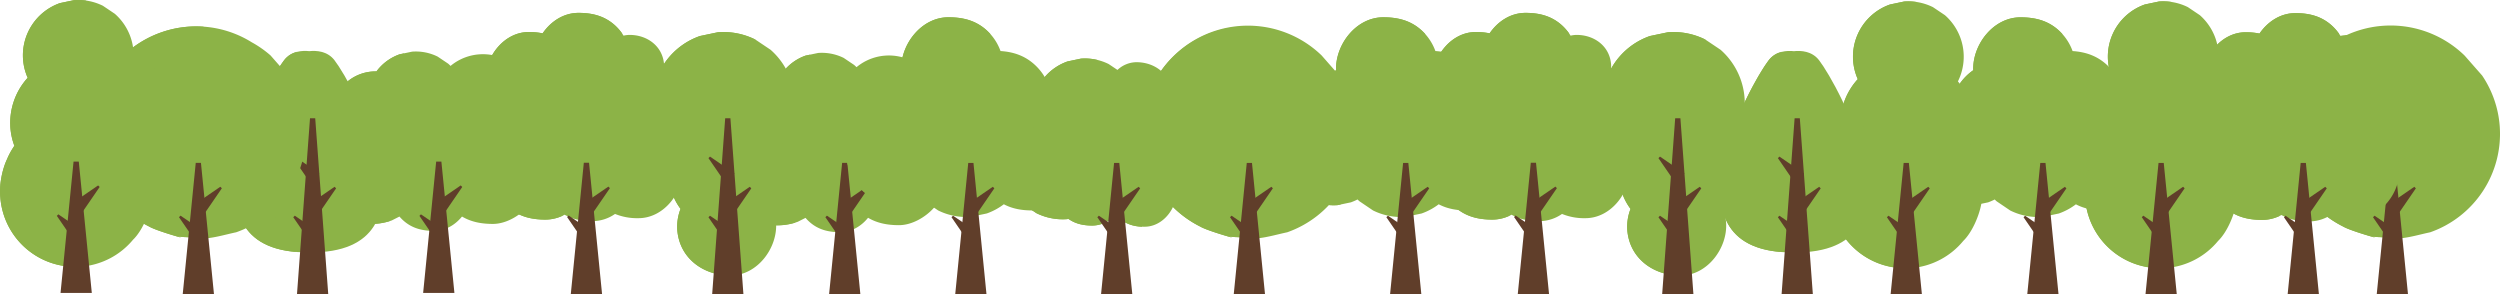 <svg xmlns="http://www.w3.org/2000/svg" viewBox="0 0 1918.98 225.93"><g style="isolation:isolate"><g id="Calque_1" data-name="Calque 1"><path d="M1332.14,985.39a44.18,44.18,0,0,0-4.44-16.12,54.7,54.7,0,0,0-6-76l-11.78-7.91a55.07,55.07,0,0,0-28.56-5.55l-13.89,2.92a54.69,54.69,0,0,0-20.63,90.3,43.62,43.62,0,0,0-3,19.17,44.43,44.43,0,0,0,8.8,23.22,37.5,37.5,0,0,0-2.51,16.18c1.68,21.82,20.12,35,40.81,35s36.45-21.37,35-40.8a37.8,37.8,0,0,0-2.39-10.73C1329.58,1006.38,1332.92,995.65,1332.14,985.39Z" transform="translate(-1.02 -855.07)" style="fill:#8cb347"/><path d="M1275.24,1018.3a46.92,46.92,0,0,1,3.15-45.69,48.46,48.46,0,0,1-19.93-38.85c0-26.31,22-48.26,48.26-48.26,1.21,0,2.4.07,3.6.16l-.43-.29a55.07,55.07,0,0,0-28.56-5.55l-13.89,2.92a54.69,54.69,0,0,0-20.63,90.3,43.62,43.62,0,0,0-3,19.17,44.43,44.43,0,0,0,8.8,23.22,37.5,37.5,0,0,0-2.51,16.18c1.46,19,15.59,31.37,32.85,34.3a47.56,47.56,0,0,1-11-30.3A46.83,46.83,0,0,1,1275.24,1018.3Z" transform="translate(-1.02 -855.07)" style="fill:#8cb347;mix-blend-mode:multiply"/><line x1="1287.86" y1="225.92" x2="1287.86" y2="90.79" style="fill:#8cb347"/><polygon points="1275.86 225.92 1285.86 90.79 1289.86 90.79 1299.86 225.92 1275.86 225.92" style="fill:#603e2a"/><line x1="1289.45" y1="159.83" x2="1305.3" y2="143.98" style="fill:#8cb347"/><polygon points="1285.91 156.3 1304.71 143.39 1305.89 144.57 1292.99 163.37 1285.91 156.3" style="fill:#603e2a"/><line x1="1289.45" y1="182.02" x2="1273.6" y2="166.17" style="fill:#8cb347"/><polygon points="1285.91 185.56 1273.01 166.76 1274.19 165.58 1292.99 178.48 1285.91 185.56" style="fill:#603e2a"/><line x1="1289.45" y1="136.64" x2="1273.6" y2="120.79" style="fill:#8cb347"/><polygon points="1285.91 140.18 1273.01 121.38 1274.19 120.2 1292.99 133.1 1285.91 140.18" style="fill:#603e2a"/><path d="M727.76,985a40.23,40.23,0,0,0-11.91-25.48,39.92,39.92,0,0,0,2.56-4.41,39.29,39.29,0,0,0,4-20.42c-.06-.38-.13-.75-.19-1.13a39,39,0,0,0-60.61-29.28c-1.08.73-2.13,1.52-3.14,2.36-.59-.59-1.19-1.17-1.82-1.72l-8.08-5.43A37.9,37.9,0,0,0,629,895.72l-9.52,2a37.68,37.68,0,0,0-15.79,10.65c-.71.8-1.37,1.64-2,2.5a33.7,33.7,0,0,0-33.83,27.29c-.2,1-.33,2-.43,3.05a50.62,50.62,0,0,0-6.17,5.84,48.4,48.4,0,0,0-9.3,47.87c.12.34.25.67.38,1a47.93,47.93,0,0,0,61.06,29.38l5.94-3a32.23,32.23,0,0,0,3.17,3.23c6.73,5.93,14.53,7.76,23.27,7.76s16.3-4.51,21.56-11.06c7.13,4.23,15.06,5.68,23.73,5.68,10,0,20.52-6.19,26.93-13.46A40.2,40.2,0,0,0,727.76,985Z" transform="translate(-1.02 -855.07)" style="fill:#8cb347"/><path d="M580.51,987.13q-1.12-8.34-2.24-16.68c0-.46,0-.92.06-1.38a62.49,62.49,0,0,1,8.56-31.65l9.81-12.69A62.5,62.5,0,0,1,615,912.08,63.09,63.09,0,0,1,623,897l-3.61.76a37.68,37.68,0,0,0-15.79,10.65c-.71.81-1.37,1.65-2,2.5a33.7,33.7,0,0,0-33.83,27.3c-.2,1-.33,2-.43,3a50,50,0,0,0-6.17,5.85A48.37,48.37,0,0,0,551.9,995c.12.34.25.68.38,1a47.86,47.86,0,0,0,36.08,31.18,47.51,47.51,0,0,0,23.33-1.27,62.59,62.59,0,0,1-31.18-38.77Z" transform="translate(-1.02 -855.07)" style="fill:#8cb347;mix-blend-mode:multiply"/><line x1="648.41" y1="225.88" x2="648.41" y2="125.03" style="fill:#8cb347"/><polygon points="636.41 225.88 646.41 125.03 650.41 125.03 660.41 225.88 636.41 225.88" style="fill:#603e2a"/><line x1="650" y1="159.79" x2="665.85" y2="143.94" style="fill:#8cb347"/><polygon points="646.47 156.25 665.26 143.35 666.44 144.53 653.54 163.33 646.47 156.25" style="fill:#603e2a"/><line x1="650" y1="181.98" x2="634.15" y2="166.12" style="fill:#8cb347"/><polygon points="646.47 185.51 633.56 166.71 634.74 165.53 653.54 178.44 646.47 185.51" style="fill:#603e2a"/><path d="M416.15,984a40.25,40.25,0,0,0-11.91-25.48,38.88,38.88,0,0,0,2.56-4.4,39.33,39.33,0,0,0,4-20.43c-.06-.37-.13-.75-.19-1.13A39,39,0,0,0,350,903.3a37.42,37.42,0,0,0-3.14,2.37c-.59-.6-1.19-1.18-1.82-1.73l-8.08-5.42a37.7,37.7,0,0,0-19.59-3.81l-9.52,2A37.68,37.68,0,0,0,292,907.36c-.71.8-1.37,1.64-2,2.5a33.7,33.7,0,0,0-33.83,27.29c-.2,1-.33,2-.43,3.05a50.62,50.62,0,0,0-6.17,5.84,48.4,48.4,0,0,0-9.3,47.87c.12.34.25.68.38,1a47.93,47.93,0,0,0,61.06,29.38l5.94-3a32.23,32.23,0,0,0,3.17,3.23c6.73,5.93,14.53,7.76,23.27,7.76s16.3-4.51,21.56-11c7.13,4.23,15.06,5.67,23.73,5.67,10,0,20.52-6.19,26.93-13.46A40.19,40.19,0,0,0,416.15,984Z" transform="translate(-1.02 -855.07)" style="fill:#8cb347"/><path d="M268.9,986.12q-1.12-8.36-2.24-16.69c0-.46,0-.92.06-1.37a62.49,62.49,0,0,1,8.56-31.65l9.81-12.69a62.34,62.34,0,0,1,18.29-12.66A63,63,0,0,1,311.43,896l-3.61.76A37.68,37.68,0,0,0,292,907.41c-.71.8-1.37,1.64-2,2.5a33.7,33.7,0,0,0-33.83,27.29c-.2,1-.33,2-.43,3a49.86,49.86,0,0,0-6.17,5.84,48.39,48.39,0,0,0-9.3,47.87c.12.33.25.67.38,1a47.94,47.94,0,0,0,59.41,29.92,62.68,62.68,0,0,1-31.18-38.77Z" transform="translate(-1.02 -855.07)" style="fill:#8cb347;mix-blend-mode:multiply"/><line x1="336.8" y1="224.86" x2="336.8" y2="124.02" style="fill:#8cb347"/><polygon points="324.8 224.86 334.8 124.02 338.8 124.02 348.8 224.86 324.8 224.86" style="fill:#603e2a"/><line x1="338.39" y1="158.77" x2="354.24" y2="142.92" style="fill:#8cb347"/><polygon points="334.85 155.24 353.65 142.33 354.83 143.51 341.93 162.31 334.85 155.24" style="fill:#603e2a"/><line x1="338.39" y1="180.96" x2="322.54" y2="165.11" style="fill:#8cb347"/><polygon points="334.85 184.5 321.95 165.7 323.13 164.52 341.93 177.42 334.85 184.5" style="fill:#603e2a"/><path d="M108.13,967.35l-.27-.38a50.8,50.8,0,0,0-8.73-50.48,42.42,42.42,0,0,0-10-50.85L80,859.5a42.74,42.74,0,0,0-22.18-4.31l-10.78,2.26a42.52,42.52,0,0,0-28.32,43.38,42.24,42.24,0,0,0,3.55,14c-.24.25-.49.49-.72.75A51.49,51.49,0,0,0,9,953.21,50.91,50.91,0,0,0,12.05,967a60.2,60.2,0,0,0-4.14,7c-.51,1-1,2.08-1.42,3.13-4,8.34-6.23,20.64-5.22,29.46A57.66,57.66,0,0,0,103.2,1039l.08-.07c6.72-6.53,12-19,13.72-28l.9-15.56A58.08,58.08,0,0,0,108.13,967.35Z" transform="translate(-1.02 -855.07)" style="fill:#8cb347"/><path d="M22.6,1009A51.5,51.5,0,0,1,30,982.5a51.53,51.53,0,0,1-4.3-20.59A52.72,52.72,0,0,1,45,921.43,51.3,51.3,0,0,1,40.76,901a53,53,0,0,1,26.56-45.48,43.94,43.94,0,0,0-9.48-.34l-10.78,2.26a42.52,42.52,0,0,0-28.32,43.38,42.24,42.24,0,0,0,3.55,14c-.24.25-.49.49-.72.75A51.49,51.49,0,0,0,9,953.21,50.91,50.91,0,0,0,12.05,967a60.2,60.2,0,0,0-4.14,7c-.51,1-1,2.08-1.42,3.13-4,8.34-6.23,20.64-5.22,29.46a57.62,57.62,0,0,0,60.92,53.14C39.66,1053.92,22.6,1033.17,22.6,1009Z" transform="translate(-1.02 -855.07)" style="fill:#8cb347;mix-blend-mode:multiply"/><line x1="58.46" y1="224.86" x2="58.46" y2="124.02" style="fill:#8cb347"/><polygon points="46.47 224.86 56.46 124.02 60.47 124.02 70.47 224.86 46.47 224.86" style="fill:#603e2a"/><line x1="60.06" y1="158.77" x2="75.91" y2="142.92" style="fill:#8cb347"/><polygon points="56.52 155.24 75.32 142.33 76.5 143.51 63.59 162.31 56.52 155.24" style="fill:#603e2a"/><line x1="60.06" y1="180.96" x2="44.21" y2="165.11" style="fill:#8cb347"/><polygon points="56.52 184.5 43.62 165.7 44.8 164.52 63.59 177.43 56.52 184.5" style="fill:#603e2a"/><path d="M257.69,901.2c-5.45-7-13.92-7.44-19.25-6.86-5.33-.58-13.81-.16-19.25,6.86-14.66,18.92-85.94,148.63,19.25,147.61C343.63,1049.83,272.35,920.12,257.69,901.2Z" transform="translate(-1.02 -855.07)" style="fill:#8cb347"/><path d="M215.49,1030.06c-10.2-23.51-14.08-48.39-10.26-73.25,1.86-12.08,3.48-24.47,8.64-35.95,4-9,8.65-18.06,15.19-26a17.59,17.59,0,0,0-9.87,6.33c-14.18,18.3-81.3,140.18,9.41,147.29C222.56,1043.46,218.61,1037.24,215.49,1030.06Z" transform="translate(-1.02 -855.07)" style="fill:#8cb347;mix-blend-mode:multiply"/><line x1="239.96" y1="225.9" x2="239.96" y2="90.77" style="fill:#8cb347"/><polygon points="227.96 225.9 237.96 90.77 241.96 90.77 251.96 225.9 227.96 225.9" style="fill:#603e2a"/><line x1="241.55" y1="159.82" x2="257.41" y2="143.96" style="fill:#8cb347"/><polygon points="238.02 156.28 256.82 143.38 258 144.55 245.09 163.35 238.02 156.28" style="fill:#603e2a"/><line x1="241.55" y1="182" x2="225.7" y2="166.15" style="fill:#8cb347"/><polygon points="238.02 185.54 225.11 166.74 226.29 165.56 245.09 178.47 238.02 185.54" style="fill:#603e2a"/><line x1="241.55" y1="136.62" x2="225.7" y2="120.77" style="fill:#8cb347"/><polygon points="238.02 140.16 225.11 121.36 226.29 120.18 245.09 133.09 238.02 140.16" style="fill:#603e2a"/><path d="M520,967.71c6.6-8.23,10.29-18.94,9.51-29.15a40.66,40.66,0,0,0-13.61-27.23,38.74,38.74,0,0,0-5.16-3.84,21.59,21.59,0,0,0,0-3c-1.08-14.11-13-22.62-26.39-22.62a19.48,19.48,0,0,0-4.68.58,37.66,37.66,0,0,0-7-8.27c-8-7-17.25-9.22-27.63-9.22-11.4,0-21.27,6.57-27.51,15.7a51.71,51.71,0,0,0-10.69-1c-18.46,0-32.72,18-33.12,35.39-.45.28-.91.33-1.36.63a1.49,1.49,0,0,0,0-.21,47,47,0,0,0-7.61,6.91,39.78,39.78,0,0,0,3.61,56v0c2.9,2.14,5.53,3.88,8.35,5.63.06,0,.11.08.16.11l.05,0,.73.45.25.11c0,1.08,0,2.17.08,3.24a39.08,39.08,0,0,0,13.08,26.17c8.27,7.28,17.86,9.54,28.6,9.54a31.29,31.29,0,0,0,14.75-3.74c6.46,3.67,13.61,4.93,21.41,4.93a30.44,30.44,0,0,0,17.3-5.54,44.7,44.7,0,0,0,18,3.26c20,0,35.2-20.65,33.77-39.42A36.73,36.73,0,0,0,520,967.71Z" transform="translate(-1.02 -855.07)" style="fill:#8cb347"/><polygon points="371.32 60.37 371.32 60.37 371.33 60.37 371.32 60.37" style="fill:#8cb347"/><g style="mix-blend-mode:multiply"><path d="M477,882.8c.53-.66,1.07-1.31,1.63-1.94a37.71,37.71,0,0,0-5.94-6.69c-8-7-17.25-9.22-27.63-9.22-11.4,0-21.27,6.57-27.51,15.7a51.71,51.71,0,0,0-10.69-1c-18.46,0-32.72,18-33.12,35.39-.45.28-.91.33-1.36.63a1.49,1.49,0,0,0,0-.21,47,47,0,0,0-7.61,6.91,39.78,39.78,0,0,0,3.61,56v0c2.9,2.14,5.53,3.88,8.35,5.63.06,0,.11.08.16.11l.05,0,.73.45.25.11c0,1.08,0,2.17.08,3.24a39.08,39.08,0,0,0,13.08,26.17c8.27,7.28,17.86,9.54,28.6,9.54a31.05,31.05,0,0,0,13.58-3.17,48.87,48.87,0,0,1-32.08-35.08A47.73,47.73,0,0,1,387,951.75c0-25.61,21-47,46.45-47.79a48.22,48.22,0,0,1,39.7-21.34C474.44,882.62,475.72,882.7,477,882.8Z" transform="translate(-1.02 -855.07)" style="fill:#8cb347"/><polygon points="371.32 60.37 371.32 60.37 371.33 60.37 371.32 60.37" style="fill:#8cb347"/></g><line x1="450.14" y1="225.76" x2="450.14" y2="124.91" style="fill:#8cb347"/><polygon points="438.14 225.76 448.14 124.91 452.14 124.91 462.14 225.76 438.14 225.76" style="fill:#603e2a"/><line x1="451.73" y1="159.67" x2="467.58" y2="143.82" style="fill:#8cb347"/><polygon points="448.19 156.13 466.99 143.23 468.17 144.41 455.26 163.21 448.19 156.13" style="fill:#603e2a"/><line x1="451.73" y1="181.86" x2="435.88" y2="166" style="fill:#8cb347"/><polygon points="448.19 185.39 435.29 166.59 436.47 165.41 455.26 178.32 448.19 185.39" style="fill:#603e2a"/><path d="M602.94,985.39a44.18,44.18,0,0,0-4.44-16.12,54.7,54.7,0,0,0-6-76l-11.78-7.91a55.07,55.07,0,0,0-28.56-5.55l-13.89,2.92A54.69,54.69,0,0,0,517.61,973a43.62,43.62,0,0,0-3,19.17,44.43,44.43,0,0,0,8.8,23.22,37.5,37.5,0,0,0-2.51,16.18c1.67,21.82,20.12,35,40.81,35s36.45-21.37,35-40.8a37.8,37.8,0,0,0-2.39-10.73C600.38,1006.38,603.72,995.65,602.94,985.39Z" transform="translate(-1.02 -855.07)" style="fill:#8cb347"/><path d="M546,1018.3a46.92,46.92,0,0,1,3.15-45.69,48.46,48.46,0,0,1-19.93-38.85c0-26.31,22-48.26,48.26-48.26,1.21,0,2.4.07,3.59.16l-.42-.29a55.07,55.07,0,0,0-28.56-5.55l-13.89,2.92A54.69,54.69,0,0,0,517.61,973a43.62,43.62,0,0,0-3,19.17,44.43,44.43,0,0,0,8.8,23.22,37.5,37.5,0,0,0-2.51,16.18c1.46,19,15.59,31.37,32.85,34.3a47.56,47.56,0,0,1-11-30.3A46.83,46.83,0,0,1,546,1018.3Z" transform="translate(-1.02 -855.07)" style="fill:#8cb347;mix-blend-mode:multiply"/><line x1="558.66" y1="225.92" x2="558.66" y2="90.79" style="fill:#8cb347"/><polygon points="546.65 225.92 556.65 90.79 560.65 90.79 570.65 225.92 546.65 225.92" style="fill:#603e2a"/><line x1="560.25" y1="159.83" x2="576.1" y2="143.98" style="fill:#8cb347"/><polygon points="556.71 156.3 575.51 143.39 576.69 144.57 563.78 163.37 556.71 156.3" style="fill:#603e2a"/><line x1="560.25" y1="182.02" x2="544.4" y2="166.17" style="fill:#8cb347"/><polygon points="556.71 185.56 543.81 166.76 544.99 165.58 563.78 178.48 556.71 185.56" style="fill:#603e2a"/><line x1="560.25" y1="136.64" x2="544.4" y2="120.79" style="fill:#8cb347"/><polygon points="556.71 140.18 543.81 121.38 544.99 120.2 563.78 133.1 556.71 140.18" style="fill:#603e2a"/><path d="M829.59,974.34a39.59,39.59,0,0,0-13.25-26.5,36.48,36.48,0,0,0-8.32-5.55,39.29,39.29,0,0,0,.61-10.19,41.59,41.59,0,0,0-13.92-27.85c-7.57-6.67-16.17-9.37-25.7-10A39.52,39.52,0,0,0,758,878c-8.38-7.38-18.09-9.67-29-9.67-20.87,0-36.84,21-36.25,40.63a40.57,40.57,0,0,0-16.89,26.51,40,40,0,0,0-11.41,67.19l8.62,5.79a40.32,40.32,0,0,0,20.91,4.06l10.16-2.13a43.15,43.15,0,0,0,5.1-2.22c.52.5,1,1,1.59,1.46l10.34,7a48.31,48.31,0,0,0,25.08,4.87l12.19-2.56a48.4,48.4,0,0,0,13.12-7.07c6.62,3.51,13.92,4.74,21.84,4.74C814.86,1016.56,831.13,994.44,829.59,974.34Z" transform="translate(-1.02 -855.07)" style="fill:#8cb347"/><path d="M688.57,974.49c0-44.36,31.36-82.5,72.78-93.13A39.34,39.34,0,0,0,758,878c-8.38-7.38-18.09-9.67-29-9.67-20.87,0-36.84,21-36.25,40.63a40.57,40.57,0,0,0-16.89,26.51,40,40,0,0,0-11.41,67.19l8.62,5.79a40.32,40.32,0,0,0,20.91,4.06l2.4-.5A94,94,0,0,1,688.57,974.49Z" transform="translate(-1.02 -855.07)" style="fill:#8cb347;mix-blend-mode:multiply"/><line x1="745.22" y1="225.9" x2="745.22" y2="125.06" style="fill:#8cb347"/><polygon points="733.22 225.9 743.22 125.06 747.22 125.06 757.22 225.9 733.22 225.9" style="fill:#603e2a"/><line x1="746.81" y1="159.82" x2="762.66" y2="143.96" style="fill:#8cb347"/><polygon points="743.28 156.28 762.07 143.38 763.25 144.55 750.35 163.35 743.28 156.28" style="fill:#603e2a"/><line x1="746.81" y1="182" x2="730.96" y2="166.15" style="fill:#8cb347"/><polygon points="743.28 185.54 730.37 166.74 731.55 165.56 750.35 178.47 743.28 185.54" style="fill:#603e2a"/><path d="M1042.42,951.64A80.08,80.08,0,0,0,1029,913l-13.52-15.38A81.45,81.45,0,1,0,922.35,1029c5.78,3.49,33,11,21.57,7.44a4.53,4.53,0,0,0,1.21.22,203.62,203.62,0,0,0,21.79,1.26c.23,0,.46,0,.68-.05,7.24-.89,14.35-3,21.45-4.49a80.09,80.09,0,0,0,53.37-81.73Z" transform="translate(-1.02 -855.07)" style="fill:#8cb347"/><path d="M945.13,1036.65c1.49.17,3,.3,4.46.44-24.19-17.06-40.23-45.19-40.23-76.51,0-37.27,22.73-70,54.87-85a80.45,80.45,0,0,0-32.62,4.33A81.05,81.05,0,0,0,922.35,1029c5.78,3.49,33,11,21.57,7.44A4.53,4.53,0,0,0,945.13,1036.65Z" transform="translate(-1.02 -855.07)" style="fill:#8cb347;mix-blend-mode:multiply"/><line x1="959.01" y1="225.89" x2="959.01" y2="125.05" style="fill:#8cb347"/><polygon points="947.01 225.9 957.01 125.05 961.01 125.05 971.01 225.9 947.01 225.9" style="fill:#603e2a"/><line x1="960.6" y1="159.81" x2="976.45" y2="143.96" style="fill:#8cb347"/><polygon points="957.07 156.27 975.87 143.37 977.04 144.54 964.14 163.34 957.07 156.27" style="fill:#603e2a"/><line x1="960.6" y1="181.99" x2="944.75" y2="166.14" style="fill:#8cb347"/><polygon points="957.07 185.53 944.16 166.73 945.34 165.55 964.14 178.46 957.07 185.53" style="fill:#603e2a"/><path d="M1246.94,967.71c6.59-8.23,10.29-18.94,9.51-29.15a40.66,40.66,0,0,0-13.61-27.23,38.74,38.74,0,0,0-5.16-3.84,23.24,23.24,0,0,0,0-3c-1.08-14.11-13-22.62-26.4-22.62a19.6,19.6,0,0,0-4.68.58,37.61,37.61,0,0,0-7-8.27c-8-7-17.26-9.22-27.63-9.22-11.41,0-21.27,6.57-27.52,15.7a51.61,51.61,0,0,0-10.68-1c-18.46,0-32.72,18-33.12,35.39-.46.28-.92.33-1.36.63a1.49,1.49,0,0,1,0-.21,47,47,0,0,0-7.61,6.91,39.78,39.78,0,0,0,3.61,56v0c2.9,2.14,5.53,3.88,8.36,5.63l.16.11,0,0,.72.45.25.11a31.79,31.79,0,0,0,.09,3.24,39,39,0,0,0,13.08,26.17c8.27,7.28,17.86,9.54,28.6,9.54a31.32,31.32,0,0,0,14.75-3.74c6.45,3.67,13.61,4.93,21.41,4.93a30.44,30.44,0,0,0,17.3-5.54,44.68,44.68,0,0,0,18,3.26c20,0,35.21-20.65,33.77-39.42A36.72,36.72,0,0,0,1246.94,967.71Z" transform="translate(-1.02 -855.07)" style="fill:#8cb347"/><polygon points="1098.22 60.37 1098.22 60.37 1098.22 60.37 1098.22 60.37" style="fill:#8cb347"/><g style="mix-blend-mode:multiply"><path d="M1203.89,882.8c.53-.66,1.07-1.31,1.63-1.94a38.11,38.11,0,0,0-5.94-6.69c-8-7-17.26-9.22-27.63-9.22-11.41,0-21.27,6.57-27.52,15.7a51.61,51.61,0,0,0-10.68-1c-18.46,0-32.72,18-33.12,35.39-.46.28-.92.33-1.36.63a1.49,1.49,0,0,1,0-.21,47,47,0,0,0-7.61,6.91,39.78,39.78,0,0,0,3.61,56v0c2.9,2.14,5.53,3.88,8.36,5.63l.16.11,0,0,.72.45.25.11a31.79,31.79,0,0,0,.09,3.24,39,39,0,0,0,13.08,26.17c8.27,7.28,17.86,9.54,28.6,9.54a31.05,31.05,0,0,0,13.58-3.17,48.85,48.85,0,0,1-32.08-35.08,47.73,47.73,0,0,1-14.17-33.72c0-25.61,21-47,46.46-47.79A48.2,48.2,0,0,1,1200,882.62C1201.34,882.62,1202.62,882.7,1203.89,882.8Z" transform="translate(-1.02 -855.07)" style="fill:#8cb347"/><polygon points="1098.22 60.37 1098.22 60.37 1098.22 60.37 1098.22 60.37" style="fill:#8cb347"/></g><line x1="1177.03" y1="225.76" x2="1177.03" y2="124.91" style="fill:#8cb347"/><polygon points="1165.03 225.76 1175.03 124.91 1179.03 124.91 1189.03 225.76 1165.03 225.76" style="fill:#603e2a"/><line x1="1178.63" y1="159.67" x2="1194.48" y2="143.82" style="fill:#8cb347"/><polygon points="1175.09 156.13 1193.89 143.23 1195.07 144.41 1182.16 163.21 1175.09 156.13" style="fill:#603e2a"/><line x1="1178.63" y1="181.86" x2="1162.77" y2="166" style="fill:#8cb347"/><polygon points="1175.09 185.39 1162.18 166.59 1163.36 165.41 1182.16 178.32 1175.09 185.39" style="fill:#603e2a"/><path d="M1397.26,901.22c-5.45-7-13.92-7.45-19.25-6.86-5.33-.59-13.8-.16-19.25,6.86-14.66,18.92-85.94,148.62,19.25,147.61C1483.2,1049.84,1411.92,920.14,1397.26,901.22Z" transform="translate(-1.02 -855.07)" style="fill:#8cb347"/><path d="M1355.06,1030.08c-10.2-23.51-14.08-48.39-10.26-73.26,1.86-12.07,3.48-24.47,8.64-35.94,4-9,8.65-18.06,15.19-26a17.63,17.63,0,0,0-9.87,6.33c-14.18,18.29-81.29,140.18,9.41,147.28C1362.13,1043.48,1358.18,1037.26,1355.06,1030.08Z" transform="translate(-1.02 -855.07)" style="fill:#8cb347;mix-blend-mode:multiply"/><line x1="1379.53" y1="225.92" x2="1379.53" y2="90.79" style="fill:#8cb347"/><polygon points="1367.53 225.92 1377.53 90.79 1381.53 90.79 1391.53 225.92 1367.53 225.92" style="fill:#603e2a"/><line x1="1381.13" y1="159.83" x2="1396.98" y2="143.98" style="fill:#8cb347"/><polygon points="1377.59 156.3 1396.39 143.39 1397.57 144.57 1384.66 163.37 1377.59 156.3" style="fill:#603e2a"/><line x1="1381.13" y1="182.02" x2="1365.27" y2="166.17" style="fill:#8cb347"/><polygon points="1377.59 185.56 1364.68 166.76 1365.86 165.58 1384.66 178.48 1377.59 185.56" style="fill:#603e2a"/><line x1="1381.13" y1="136.64" x2="1365.27" y2="120.79" style="fill:#8cb347"/><polygon points="1377.59 140.18 1364.68 121.38 1365.86 120.2 1384.66 133.1 1377.59 140.18" style="fill:#603e2a"/><path d="M1652.48,974.36a39.6,39.6,0,0,0-13.24-26.5,36.75,36.75,0,0,0-8.33-5.55,38.83,38.83,0,0,0,.61-10.19,41.61,41.61,0,0,0-13.92-27.85c-7.57-6.66-16.17-9.37-25.69-10a39.62,39.62,0,0,0-11-16.23c-8.39-7.39-18.1-9.67-29-9.67-20.88,0-36.85,21-36.25,40.63a40.54,40.54,0,0,0-16.9,26.5,40,40,0,0,0-11.4,67.2q4.31,2.89,8.62,5.78a40.27,40.27,0,0,0,20.9,4.07l10.16-2.14a41.7,41.7,0,0,0,5.11-2.22c.51.5,1,1,1.58,1.47l10.34,7a48.43,48.43,0,0,0,25.08,4.87l12.19-2.57a48.35,48.35,0,0,0,13.12-7.06c6.62,3.51,13.92,4.73,21.84,4.73C1637.75,1016.58,1654,994.47,1652.48,974.36Z" transform="translate(-1.02 -855.07)" style="fill:#8cb347"/><path d="M1511.47,974.52c0-44.36,31.35-82.5,72.77-93.13a37.83,37.83,0,0,0-3.35-3.35c-8.39-7.39-18.1-9.67-29-9.67-20.88,0-36.85,21-36.25,40.63a40.54,40.54,0,0,0-16.9,26.5,40,40,0,0,0-11.4,67.2q4.31,2.89,8.62,5.78a40.27,40.27,0,0,0,20.9,4.07l2.41-.51A93.94,93.94,0,0,1,1511.47,974.52Z" transform="translate(-1.02 -855.07)" style="fill:#8cb347;mix-blend-mode:multiply"/><line x1="1568.11" y1="225.93" x2="1568.11" y2="125.08" style="fill:#8cb347"/><polygon points="1556.11 225.93 1566.11 125.08 1570.11 125.08 1580.11 225.93 1556.11 225.93" style="fill:#603e2a"/><line x1="1569.71" y1="159.84" x2="1585.56" y2="143.99" style="fill:#8cb347"/><polygon points="1566.17 156.31 1584.97 143.4 1586.15 144.58 1573.24 163.38 1566.17 156.31" style="fill:#603e2a"/><line x1="1569.71" y1="182.03" x2="1553.85" y2="166.18" style="fill:#8cb347"/><polygon points="1566.17 185.56 1553.26 166.76 1554.44 165.59 1573.24 178.49 1566.17 185.56" style="fill:#603e2a"/><path d="M1708.54,968.38l-.27-.37a50.82,50.82,0,0,0-8.73-50.49,42.42,42.42,0,0,0-10-50.85l-9.15-6.14a42.78,42.78,0,0,0-22.17-4.31l-10.78,2.27a42.41,42.41,0,0,0-24.78,57.33c-.23.25-.48.49-.71.75a51.45,51.45,0,0,0-12.57,37.67,50.37,50.37,0,0,0,3,13.76,61,61,0,0,0-4.14,7c-.51,1-1,2.09-1.42,3.14-4,8.33-6.23,20.63-5.23,29.45A57.67,57.67,0,0,0,1703.61,1040l.07-.07c6.72-6.54,12-19,13.72-28q.46-7.79.91-15.56A58.08,58.08,0,0,0,1708.54,968.38Z" transform="translate(-1.02 -855.07)" style="fill:#8cb347"/><path d="M1623,1010.07a51.45,51.45,0,0,1,7.41-26.53,51.58,51.58,0,0,1-4.31-20.59,52.73,52.73,0,0,1,19.3-40.49,51.43,51.43,0,0,1-4.24-20.42,52.94,52.94,0,0,1,26.56-45.47,43.31,43.31,0,0,0-9.48-.35l-10.78,2.27a42.41,42.41,0,0,0-24.78,57.33c-.23.25-.48.49-.71.75a51.45,51.45,0,0,0-12.57,37.67,50.37,50.37,0,0,0,3,13.76,61,61,0,0,0-4.14,7c-.51,1-1,2.09-1.42,3.14-4,8.33-6.23,20.63-5.23,29.45a57.74,57.74,0,0,0,46.54,52.2,57.08,57.08,0,0,0,14.39.94C1640.07,1055,1623,1034.21,1623,1010.07Z" transform="translate(-1.02 -855.07)" style="fill:#8cb347;mix-blend-mode:multiply"/><line x1="1658.87" y1="225.89" x2="1658.87" y2="125.05" style="fill:#8cb347"/><polygon points="1646.87 225.9 1656.87 125.05 1660.87 125.05 1670.87 225.9 1646.87 225.9" style="fill:#603e2a"/><line x1="1660.47" y1="159.81" x2="1676.32" y2="143.96" style="fill:#8cb347"/><polygon points="1656.93 156.27 1675.73 143.37 1676.91 144.54 1664 163.34 1656.93 156.27" style="fill:#603e2a"/><line x1="1660.47" y1="181.99" x2="1644.61" y2="166.14" style="fill:#8cb347"/><polygon points="1656.93 185.53 1644.02 166.73 1645.2 165.55 1664 178.46 1656.93 185.53" style="fill:#603e2a"/><path d="M1919.77,951.66a80.08,80.08,0,0,0-13.47-38.61q-6.75-7.69-13.52-15.38A81.45,81.45,0,1,0,1799.7,1029c5.78,3.49,33,11,21.57,7.44a5.49,5.49,0,0,0,1.21.22,209,209,0,0,0,21.79,1.26,5.05,5.05,0,0,0,.68-.06c7.24-.88,14.35-3,21.45-4.49a80.06,80.06,0,0,0,53.37-81.72Z" transform="translate(-1.02 -855.07)" style="fill:#8cb347"/><path d="M1822.48,1036.67c1.49.16,3,.3,4.46.43-24.19-17-40.23-45.18-40.23-76.5,0-37.28,22.73-70,54.87-85a80.45,80.45,0,0,0-32.62,4.32A81.06,81.06,0,0,0,1799.7,1029c5.78,3.49,33,11,21.57,7.44A5.49,5.49,0,0,0,1822.48,1036.67Z" transform="translate(-1.02 -855.07)" style="fill:#8cb347;mix-blend-mode:multiply"/><line x1="1836.36" y1="225.91" x2="1836.36" y2="125.07" style="fill:#8cb347"/><polygon points="1824.36 225.91 1834.36 125.07 1838.36 125.07 1848.36 225.91 1824.36 225.91" style="fill:#603e2a"/><line x1="1837.95" y1="159.82" x2="1853.8" y2="143.97" style="fill:#8cb347"/><polygon points="1834.42 156.29 1853.21 143.38 1854.39 144.56 1841.49 163.36 1834.42 156.29" style="fill:#603e2a"/><line x1="1837.95" y1="182.01" x2="1822.1" y2="166.16" style="fill:#8cb347"/><polygon points="1834.42 185.55 1821.51 166.75 1822.69 165.57 1841.49 178.47 1834.42 185.55" style="fill:#603e2a"/><path d="M235.66,951.62A79.8,79.8,0,0,0,222.19,913l-13.51-15.38a81.27,81.27,0,0,0-14.44-10.1,80.64,80.64,0,0,0-69.39-7.63A81.06,81.06,0,0,0,115.6,1029c5.77,3.49,33,11,21.56,7.44a5,5,0,0,0,1.21.21,206.27,206.27,0,0,0,21.79,1.27,5.05,5.05,0,0,0,.68-.06c7.24-.88,14.35-3,21.46-4.49a80.07,80.07,0,0,0,53.36-81.73Z" transform="translate(-1.02 -855.07)" style="fill:#8cb347"/><path d="M138.37,1036.63c1.49.17,3,.31,4.46.44-24.19-17.06-40.23-45.19-40.23-76.5,0-37.28,22.73-70,54.87-85a80.63,80.63,0,0,0-32.62,4.33A81.06,81.06,0,0,0,115.6,1029c5.77,3.49,33,11,21.56,7.44A5,5,0,0,0,138.37,1036.63Z" transform="translate(-1.02 -855.07)" style="fill:#8cb347;mix-blend-mode:multiply"/><line x1="152.25" y1="225.88" x2="152.25" y2="125.03" style="fill:#8cb347"/><polygon points="140.25 225.88 150.25 125.03 154.25 125.03 164.25 225.88 140.25 225.88" style="fill:#603e2a"/><line x1="153.84" y1="159.79" x2="169.7" y2="143.94" style="fill:#8cb347"/><polygon points="150.31 156.26 169.11 143.35 170.29 144.53 157.38 163.33 150.31 156.26" style="fill:#603e2a"/><line x1="153.84" y1="181.98" x2="137.99" y2="166.12" style="fill:#8cb347"/><polygon points="150.31 185.51 137.4 166.71 138.58 165.53 157.38 178.44 150.31 185.51" style="fill:#603e2a"/><path d="M932.32,979.57a32,32,0,0,0-6.72-17.21,32.6,32.6,0,0,0-8.1-38.21l-7-4.73a32.88,32.88,0,0,0-12.93-3.35c-4.62-8.43-14-13.26-24.24-13.26a21.51,21.51,0,0,0-14.55,5.94L852,904.21a40.88,40.88,0,0,0-21.23-4.13l-10.33,2.17a40.87,40.87,0,0,0-17.11,11.54l-.68.8a36.25,36.25,0,0,0-11.1-1.54c-15.1,0-26.56,15.58-25.48,29.74a27.91,27.91,0,0,0,8.9,18.26,45,45,0,0,0,11.89,51.13l9.72,6.53a45.55,45.55,0,0,0,23.56,4.58l1-.21c5.43,3.87,11.58,5.14,18.37,5.14a23.26,23.26,0,0,0,14.16-5l7.77.45c5.34,4.11,11.43,5.43,18.19,5.43,9.73,0,17.87-6.77,21.83-15.32l1.57,0C920.37,1013.82,933.57,995.88,932.32,979.57Z" transform="translate(-1.02 -855.07)" style="fill:#8cb347"/><path d="M845.36,1018.44c-28.62,0-52.5-23.88-52.5-52.5a52.44,52.44,0,0,1,16.41-37.85,53.53,53.53,0,0,1,28.94-20.72,50.88,50.88,0,0,1,4.95-6.32,41.13,41.13,0,0,0-12.42-1l-10.33,2.17a40.87,40.87,0,0,0-17.11,11.54l-.68.8a36.25,36.25,0,0,0-11.1-1.54c-15.1,0-26.56,15.58-25.48,29.74a27.91,27.91,0,0,0,8.9,18.26,45,45,0,0,0,11.89,51.13l9.72,6.53a45.55,45.55,0,0,0,23.56,4.58l1-.21c5.43,3.87,11.58,5.14,18.37,5.14a23.26,23.26,0,0,0,14.16-5l6.31.37a53,53,0,0,1-9.79-5.4C848.57,1018.36,847,1018.44,845.36,1018.44Z" transform="translate(-1.02 -855.07)" style="fill:#8cb347;mix-blend-mode:multiply"/><path d="M877.67,1027.59a51.53,51.53,0,0,1-14.82-2.86,28.12,28.12,0,0,0,14.89,4.35C877.71,1028.58,877.68,1028.09,877.67,1027.59Z" transform="translate(-1.02 -855.07)" style="fill:#8cb347;mix-blend-mode:multiply"/><line x1="857.16" y1="225.9" x2="857.16" y2="125.06" style="fill:#8cb347"/><polygon points="845.16 225.9 855.15 125.06 859.16 125.06 869.16 225.9 845.16 225.9" style="fill:#603e2a"/><line x1="858.75" y1="159.82" x2="874.6" y2="143.96" style="fill:#8cb347"/><polygon points="855.21 156.28 874.01 143.38 875.19 144.55 862.29 163.35 855.21 156.28" style="fill:#603e2a"/><line x1="858.75" y1="182" x2="842.9" y2="166.15" style="fill:#8cb347"/><polygon points="855.21 185.54 842.31 166.74 843.49 165.56 862.28 178.47 855.21 185.54" style="fill:#603e2a"/><path d="M1163.39,974.34a39.59,39.59,0,0,0-13.25-26.5,36.53,36.53,0,0,0-8.33-5.55,38.43,38.43,0,0,0,.61-10.19,41.54,41.54,0,0,0-13.92-27.85c-7.57-6.67-16.17-9.37-25.69-10a39.72,39.72,0,0,0-11-16.24c-8.38-7.38-18.09-9.67-29-9.67-20.87,0-36.85,21-36.25,40.63a40.58,40.58,0,0,0-16.9,26.51,40,40,0,0,0-11.4,67.19l8.62,5.79a40.27,40.27,0,0,0,20.9,4.06l10.17-2.13a43.15,43.15,0,0,0,5.1-2.22c.52.5,1,1,1.58,1.46l10.35,7a48.29,48.29,0,0,0,25.07,4.87l12.19-2.56a48.11,48.11,0,0,0,13.12-7.07c6.62,3.51,13.92,4.74,21.85,4.74C1148.65,1016.56,1164.92,994.44,1163.39,974.34Z" transform="translate(-1.02 -855.07)" style="fill:#8cb347"/><path d="M1022.37,974.49c0-44.36,31.35-82.5,72.78-93.13a39.34,39.34,0,0,0-3.36-3.35c-8.38-7.38-18.09-9.67-29-9.67-20.87,0-36.85,21-36.25,40.63a40.58,40.58,0,0,0-16.9,26.51,40,40,0,0,0-11.4,67.19l8.62,5.79a40.27,40.27,0,0,0,20.9,4.06l2.41-.5A94,94,0,0,1,1022.37,974.49Z" transform="translate(-1.02 -855.07)" style="fill:#8cb347;mix-blend-mode:multiply"/><line x1="1079.01" y1="225.9" x2="1079.01" y2="125.06" style="fill:#8cb347"/><polygon points="1067.01 225.9 1077.01 125.06 1081.02 125.06 1091.01 225.9 1067.01 225.9" style="fill:#603e2a"/><line x1="1080.61" y1="159.82" x2="1096.46" y2="143.96" style="fill:#8cb347"/><polygon points="1077.07 156.28 1095.87 143.38 1097.05 144.55 1084.14 163.35 1077.07 156.28" style="fill:#603e2a"/><line x1="1080.61" y1="182" x2="1064.76" y2="166.15" style="fill:#8cb347"/><polygon points="1077.07 185.54 1064.17 166.74 1065.35 165.56 1084.14 178.47 1077.07 185.54" style="fill:#603e2a"/><path d="M1512.9,968.41l-.27-.38a50.8,50.8,0,0,0-8.73-50.48,42.42,42.42,0,0,0-10-50.85l-9.15-6.14a42.79,42.79,0,0,0-22.17-4.32l-10.78,2.27a42.41,42.41,0,0,0-24.78,57.33c-.23.26-.48.5-.71.76a51.44,51.44,0,0,0-12.57,37.67,50.53,50.53,0,0,0,3,13.76,60.2,60.2,0,0,0-4.14,7c-.51,1-1,2.08-1.42,3.13-4,8.34-6.23,20.64-5.22,29.46A57.66,57.66,0,0,0,1508,1040l.07-.07c6.73-6.53,12-19,13.72-28q.46-7.77.91-15.55A58.08,58.08,0,0,0,1512.9,968.41Z" transform="translate(-1.02 -855.07)" style="fill:#8cb347"/><path d="M1427.37,1010.09a51.47,51.47,0,0,1,7.41-26.53,51.53,51.53,0,0,1-4.3-20.59,52.75,52.75,0,0,1,19.29-40.48,51.47,51.47,0,0,1-4.24-20.42,53,53,0,0,1,26.56-45.48,44.58,44.58,0,0,0-9.48-.35l-10.78,2.27a42.41,42.41,0,0,0-24.78,57.33c-.23.26-.48.5-.71.76a51.44,51.44,0,0,0-12.57,37.67,50.53,50.53,0,0,0,3,13.76,60.2,60.2,0,0,0-4.14,7c-.51,1-1,2.08-1.42,3.13-4,8.34-6.23,20.64-5.22,29.46a57.62,57.62,0,0,0,60.92,53.14C1444.43,1055,1427.37,1034.23,1427.37,1010.09Z" transform="translate(-1.02 -855.07)" style="fill:#8cb347;mix-blend-mode:multiply"/><line x1="1463.23" y1="225.92" x2="1463.23" y2="125.08" style="fill:#8cb347"/><polygon points="1451.23 225.92 1461.23 125.08 1465.23 125.08 1475.23 225.92 1451.23 225.92" style="fill:#603e2a"/><line x1="1464.83" y1="159.83" x2="1480.68" y2="143.98" style="fill:#8cb347"/><polygon points="1461.29 156.3 1480.09 143.39 1481.27 144.57 1468.36 163.37 1461.29 156.3" style="fill:#603e2a"/><line x1="1464.83" y1="182.02" x2="1448.97" y2="166.17" style="fill:#8cb347"/><polygon points="1461.29 185.56 1448.38 166.76 1449.56 165.58 1468.36 178.48 1461.29 185.56" style="fill:#603e2a"/><path d="M1837.89,967.87c6.59-8.23,10.29-18.94,9.51-29.16a40.7,40.7,0,0,0-13.61-27.23,38.65,38.65,0,0,0-5.16-3.83,23.23,23.23,0,0,0,0-3c-1.08-14.12-13-22.62-26.4-22.62a19,19,0,0,0-4.67.58,37.7,37.7,0,0,0-7-8.27c-8-7-17.26-9.22-27.63-9.22-11.4,0-21.27,6.57-27.52,15.7a51.55,51.55,0,0,0-10.68-1c-18.46,0-32.72,18-33.12,35.39-.46.28-.92.33-1.36.63a1.5,1.5,0,0,1,0-.22,47.5,47.5,0,0,0-7.61,6.92,39.78,39.78,0,0,0,3.61,56.05v0c2.89,2.14,5.52,3.88,8.35,5.62l.16.12,0,0,.72.46.25.11c0,1.08,0,2.16.09,3.24a39,39,0,0,0,13.08,26.16c8.27,7.29,17.86,9.55,28.6,9.55a31.32,31.32,0,0,0,14.75-3.74c6.45,3.67,13.61,4.92,21.41,4.92a30.43,30.43,0,0,0,17.3-5.53,44.7,44.7,0,0,0,18,3.26c20,0,35.2-20.65,33.76-39.42A36.72,36.72,0,0,0,1837.89,967.87Z" transform="translate(-1.02 -855.07)" style="fill:#8cb347"/><polygon points="1689.17 60.53 1689.17 60.53 1689.17 60.53 1689.17 60.53" style="fill:#8cb347"/><g style="mix-blend-mode:multiply"><path d="M1794.84,883c.53-.66,1.07-1.31,1.63-1.94a37.75,37.75,0,0,0-5.94-6.69c-8-7-17.26-9.22-27.63-9.22-11.4,0-21.27,6.57-27.52,15.7a51.55,51.55,0,0,0-10.68-1c-18.46,0-32.72,18-33.12,35.39-.46.28-.92.33-1.36.63a1.5,1.5,0,0,1,0-.22,47.5,47.5,0,0,0-7.61,6.92,39.78,39.78,0,0,0,3.61,56.05v0c2.89,2.14,5.52,3.88,8.35,5.62l.16.12,0,0,.72.46.25.11c0,1.08,0,2.16.09,3.24a39,39,0,0,0,13.08,26.16c8.27,7.29,17.86,9.55,28.6,9.55a31.19,31.19,0,0,0,13.58-3.17A48.86,48.86,0,0,1,1719,985.62a47.69,47.69,0,0,1-14.17-33.71c0-25.62,21-47,46.46-47.8A48.22,48.22,0,0,1,1791,882.78C1792.29,882.78,1793.57,882.85,1794.84,883Z" transform="translate(-1.02 -855.07)" style="fill:#8cb347"/><polygon points="1689.17 60.53 1689.17 60.53 1689.17 60.53 1689.17 60.53" style="fill:#8cb347"/></g><line x1="1767.98" y1="225.92" x2="1767.98" y2="125.07" style="fill:#8cb347"/><polygon points="1755.98 225.91 1765.98 125.07 1769.98 125.07 1779.98 225.91 1755.98 225.91" style="fill:#603e2a"/><line x1="1769.58" y1="159.83" x2="1785.43" y2="143.98" style="fill:#8cb347"/><polygon points="1766.04 156.29 1784.84 143.39 1786.02 144.56 1773.11 163.36 1766.04 156.29" style="fill:#603e2a"/><line x1="1769.58" y1="182.01" x2="1753.73" y2="166.16" style="fill:#8cb347"/><polygon points="1766.04 185.55 1753.14 166.75 1754.32 165.57 1773.11 178.48 1766.04 185.55" style="fill:#603e2a"/></g></g></svg>